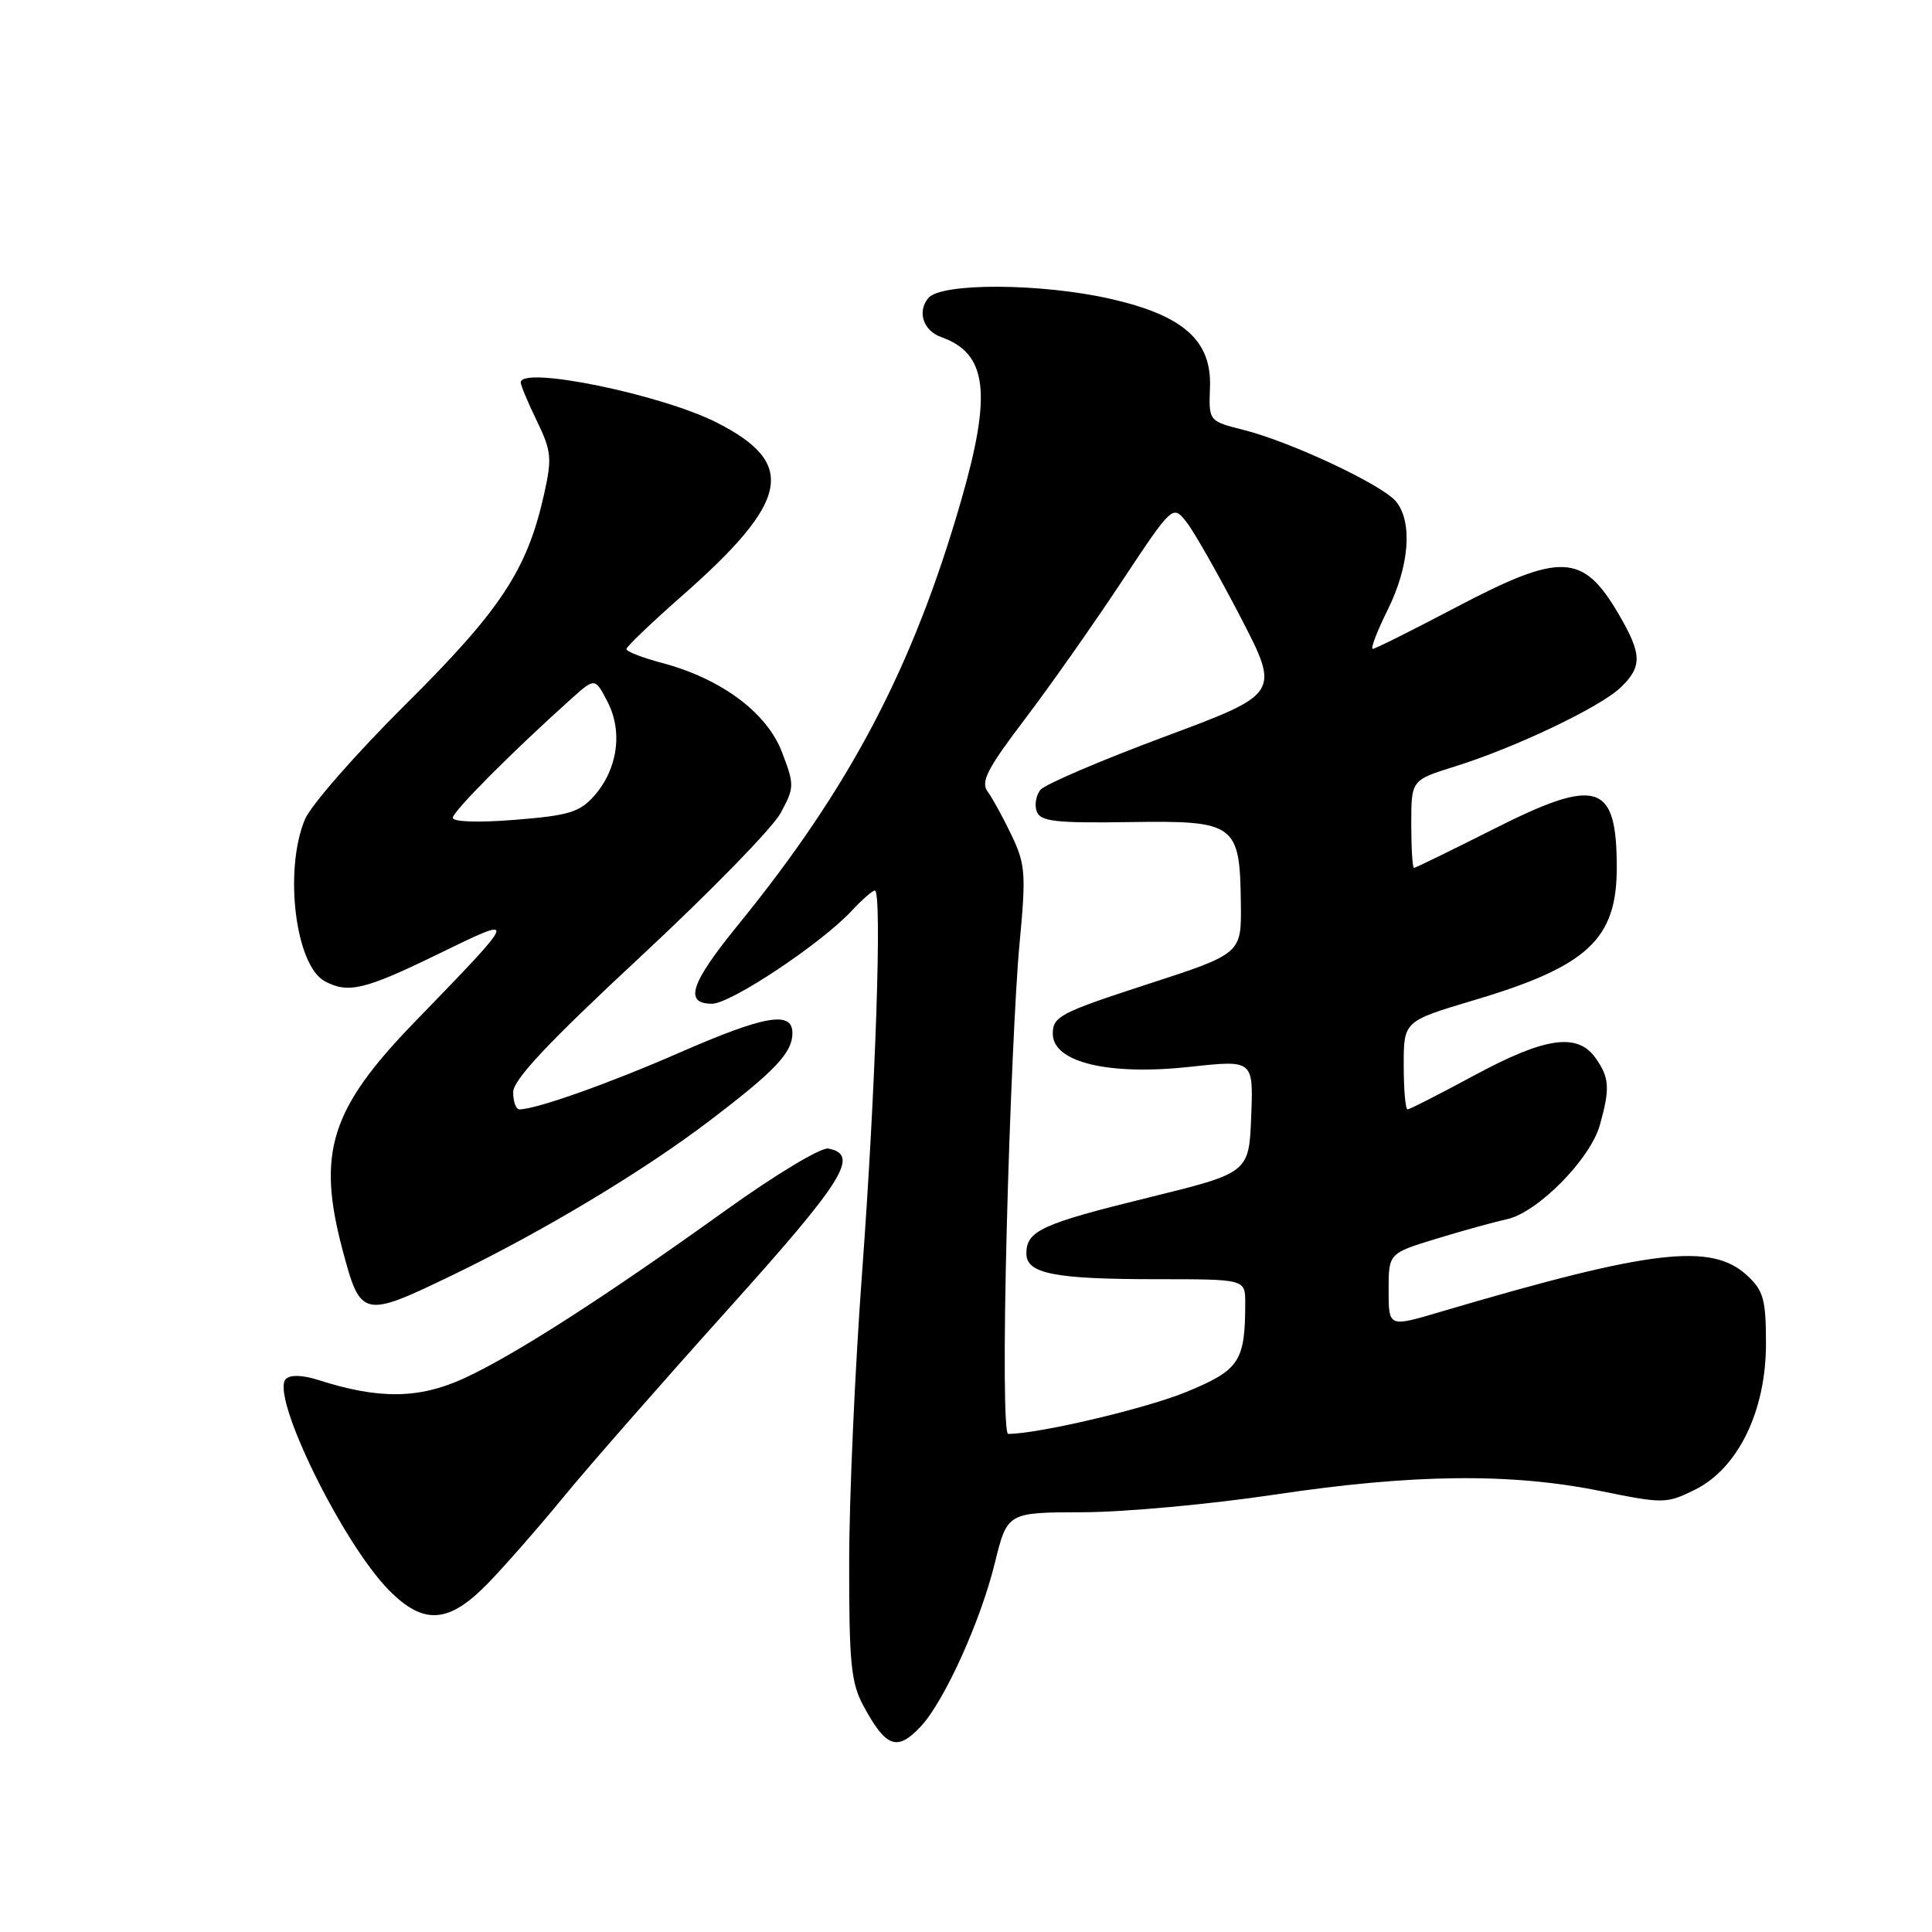 <?xml version="1.0" encoding="UTF-8" standalone="no"?>
<!DOCTYPE svg PUBLIC "-//W3C//DTD SVG 1.1//EN" "http://www.w3.org/Graphics/SVG/1.1/DTD/svg11.dtd" >
<svg xmlns="http://www.w3.org/2000/svg" xmlns:xlink="http://www.w3.org/1999/xlink" version="1.1" viewBox="0 0 256 256">
 <g >
 <path fill="currentColor"
d=" M 122.02 228.75 C 125.12 225.43 129.92 214.85 131.81 207.15 C 133.47 200.40 133.47 200.40 143.48 200.38 C 148.99 200.37 160.47 199.31 169.00 198.03 C 187.25 195.30 200.21 195.16 212.08 197.57 C 220.42 199.26 220.80 199.26 224.56 197.41 C 230.29 194.59 234.00 186.99 234.00 178.06 C 234.00 172.24 233.68 171.04 231.56 169.06 C 226.82 164.61 218.89 165.54 190.75 173.86 C 184.00 175.86 184.00 175.86 184.00 170.97 C 184.00 166.08 184.00 166.08 190.25 164.16 C 193.69 163.11 197.92 161.94 199.65 161.56 C 203.73 160.68 210.75 153.58 212.00 149.04 C 213.35 144.21 213.26 142.81 211.44 140.22 C 209.05 136.80 204.76 137.41 195.34 142.50 C 190.76 144.97 186.79 147.00 186.51 147.00 C 186.23 147.00 186.00 144.37 186.00 141.15 C 186.00 135.31 186.00 135.31 195.25 132.55 C 210.36 128.06 214.23 124.47 214.23 114.98 C 214.23 103.69 211.68 102.89 197.84 109.89 C 192.27 112.70 187.55 115.00 187.36 115.00 C 187.16 115.00 187.00 112.38 187.00 109.18 C 187.00 103.37 187.00 103.37 192.75 101.57 C 200.73 99.09 212.06 93.69 214.75 91.09 C 217.63 88.32 217.58 86.67 214.47 81.36 C 209.73 73.27 206.83 73.16 192.91 80.48 C 187.19 83.49 182.23 85.97 181.90 85.98 C 181.57 85.99 182.46 83.66 183.88 80.80 C 186.76 74.98 187.20 69.16 184.98 66.45 C 183.15 64.23 171.04 58.54 164.79 56.97 C 160.16 55.80 160.16 55.80 160.33 51.32 C 160.56 45.13 156.82 41.80 147.15 39.60 C 137.95 37.51 124.70 37.45 123.01 39.49 C 121.50 41.31 122.34 43.83 124.73 44.67 C 130.81 46.84 131.46 52.06 127.38 66.24 C 120.99 88.43 112.62 104.36 97.77 122.59 C 91.49 130.30 90.60 133.00 94.34 133.00 C 96.85 133.00 108.90 124.97 112.92 120.62 C 114.26 119.18 115.61 118.00 115.92 118.00 C 116.91 118.00 116.02 144.39 114.24 168.50 C 113.30 181.15 112.52 198.47 112.52 207.00 C 112.50 220.32 112.77 222.99 114.39 226.00 C 117.40 231.58 118.88 232.12 122.02 228.75 Z  M 64.70 209.75 C 66.97 207.41 71.45 202.29 74.66 198.37 C 77.87 194.45 87.62 183.33 96.33 173.64 C 111.87 156.36 113.97 153.00 109.75 152.19 C 108.80 152.01 102.77 155.63 96.26 160.30 C 80.00 171.96 68.10 179.61 61.45 182.65 C 55.51 185.37 50.18 185.43 42.16 182.85 C 40.08 182.19 38.46 182.14 37.88 182.72 C 35.76 184.84 45.37 204.49 51.58 210.75 C 56.17 215.38 59.49 215.13 64.70 209.75 Z  M 60.02 168.93 C 71.96 163.16 85.28 155.16 94.00 148.52 C 102.75 141.87 105.00 139.48 105.00 136.89 C 105.00 133.90 101.34 134.54 89.97 139.51 C 80.69 143.57 71.01 147.00 68.82 147.00 C 68.37 147.00 68.00 145.98 68.00 144.73 C 68.00 143.07 72.57 138.21 84.77 126.86 C 94.00 118.28 102.40 109.68 103.44 107.73 C 105.27 104.34 105.28 104.02 103.62 99.67 C 101.62 94.43 95.59 89.94 87.75 87.85 C 85.14 87.16 83.00 86.33 83.00 86.01 C 83.00 85.70 86.26 82.57 90.25 79.06 C 104.64 66.42 105.67 61.44 95.03 56.02 C 87.68 52.26 69.00 48.44 69.00 50.68 C 69.00 51.06 69.96 53.36 71.14 55.78 C 73.07 59.78 73.16 60.71 72.09 65.50 C 69.85 75.52 66.36 80.81 53.74 93.34 C 47.19 99.85 41.19 106.70 40.41 108.56 C 37.59 115.30 39.14 127.93 43.04 130.02 C 46.14 131.68 48.32 131.16 58.05 126.42 C 68.81 121.18 68.86 121.05 54.87 135.50 C 43.78 146.96 41.96 152.75 45.40 165.66 C 47.79 174.64 48.08 174.70 60.02 168.93 Z  M 133.40 162.75 C 133.78 147.76 134.54 130.87 135.08 125.20 C 135.97 115.79 135.88 114.54 134.05 110.70 C 132.95 108.39 131.52 105.78 130.88 104.91 C 129.92 103.60 130.77 101.93 135.71 95.41 C 139.02 91.06 144.79 82.86 148.55 77.18 C 155.39 66.87 155.39 66.87 157.22 69.18 C 158.22 70.46 161.42 76.09 164.34 81.70 C 169.63 91.91 169.63 91.91 154.30 97.62 C 145.87 100.76 138.47 103.93 137.87 104.65 C 137.27 105.38 137.05 106.68 137.38 107.54 C 137.88 108.85 139.88 109.08 149.70 108.93 C 163.74 108.72 164.30 109.14 164.42 119.76 C 164.50 126.37 164.50 126.37 152.00 130.43 C 140.48 134.18 139.50 134.69 139.50 136.97 C 139.50 140.77 146.90 142.55 157.79 141.35 C 166.08 140.45 166.08 140.45 165.79 147.93 C 165.50 155.41 165.50 155.41 152.11 158.70 C 138.02 162.16 136.00 163.09 136.00 166.10 C 136.00 168.77 139.70 169.50 153.25 169.50 C 165.00 169.50 165.00 169.50 165.00 172.62 C 165.00 180.41 164.25 181.54 157.17 184.45 C 151.78 186.66 137.63 189.99 133.59 190.00 C 133.06 190.00 132.98 178.87 133.40 162.75 Z  M 60.00 108.36 C 60.00 107.52 67.90 99.58 75.67 92.62 C 78.84 89.78 78.84 89.78 80.51 93.01 C 82.55 96.97 81.84 101.95 78.71 105.48 C 76.81 107.62 75.33 108.07 68.25 108.63 C 63.40 109.02 60.00 108.91 60.00 108.36 Z "/>
</g>
</svg>